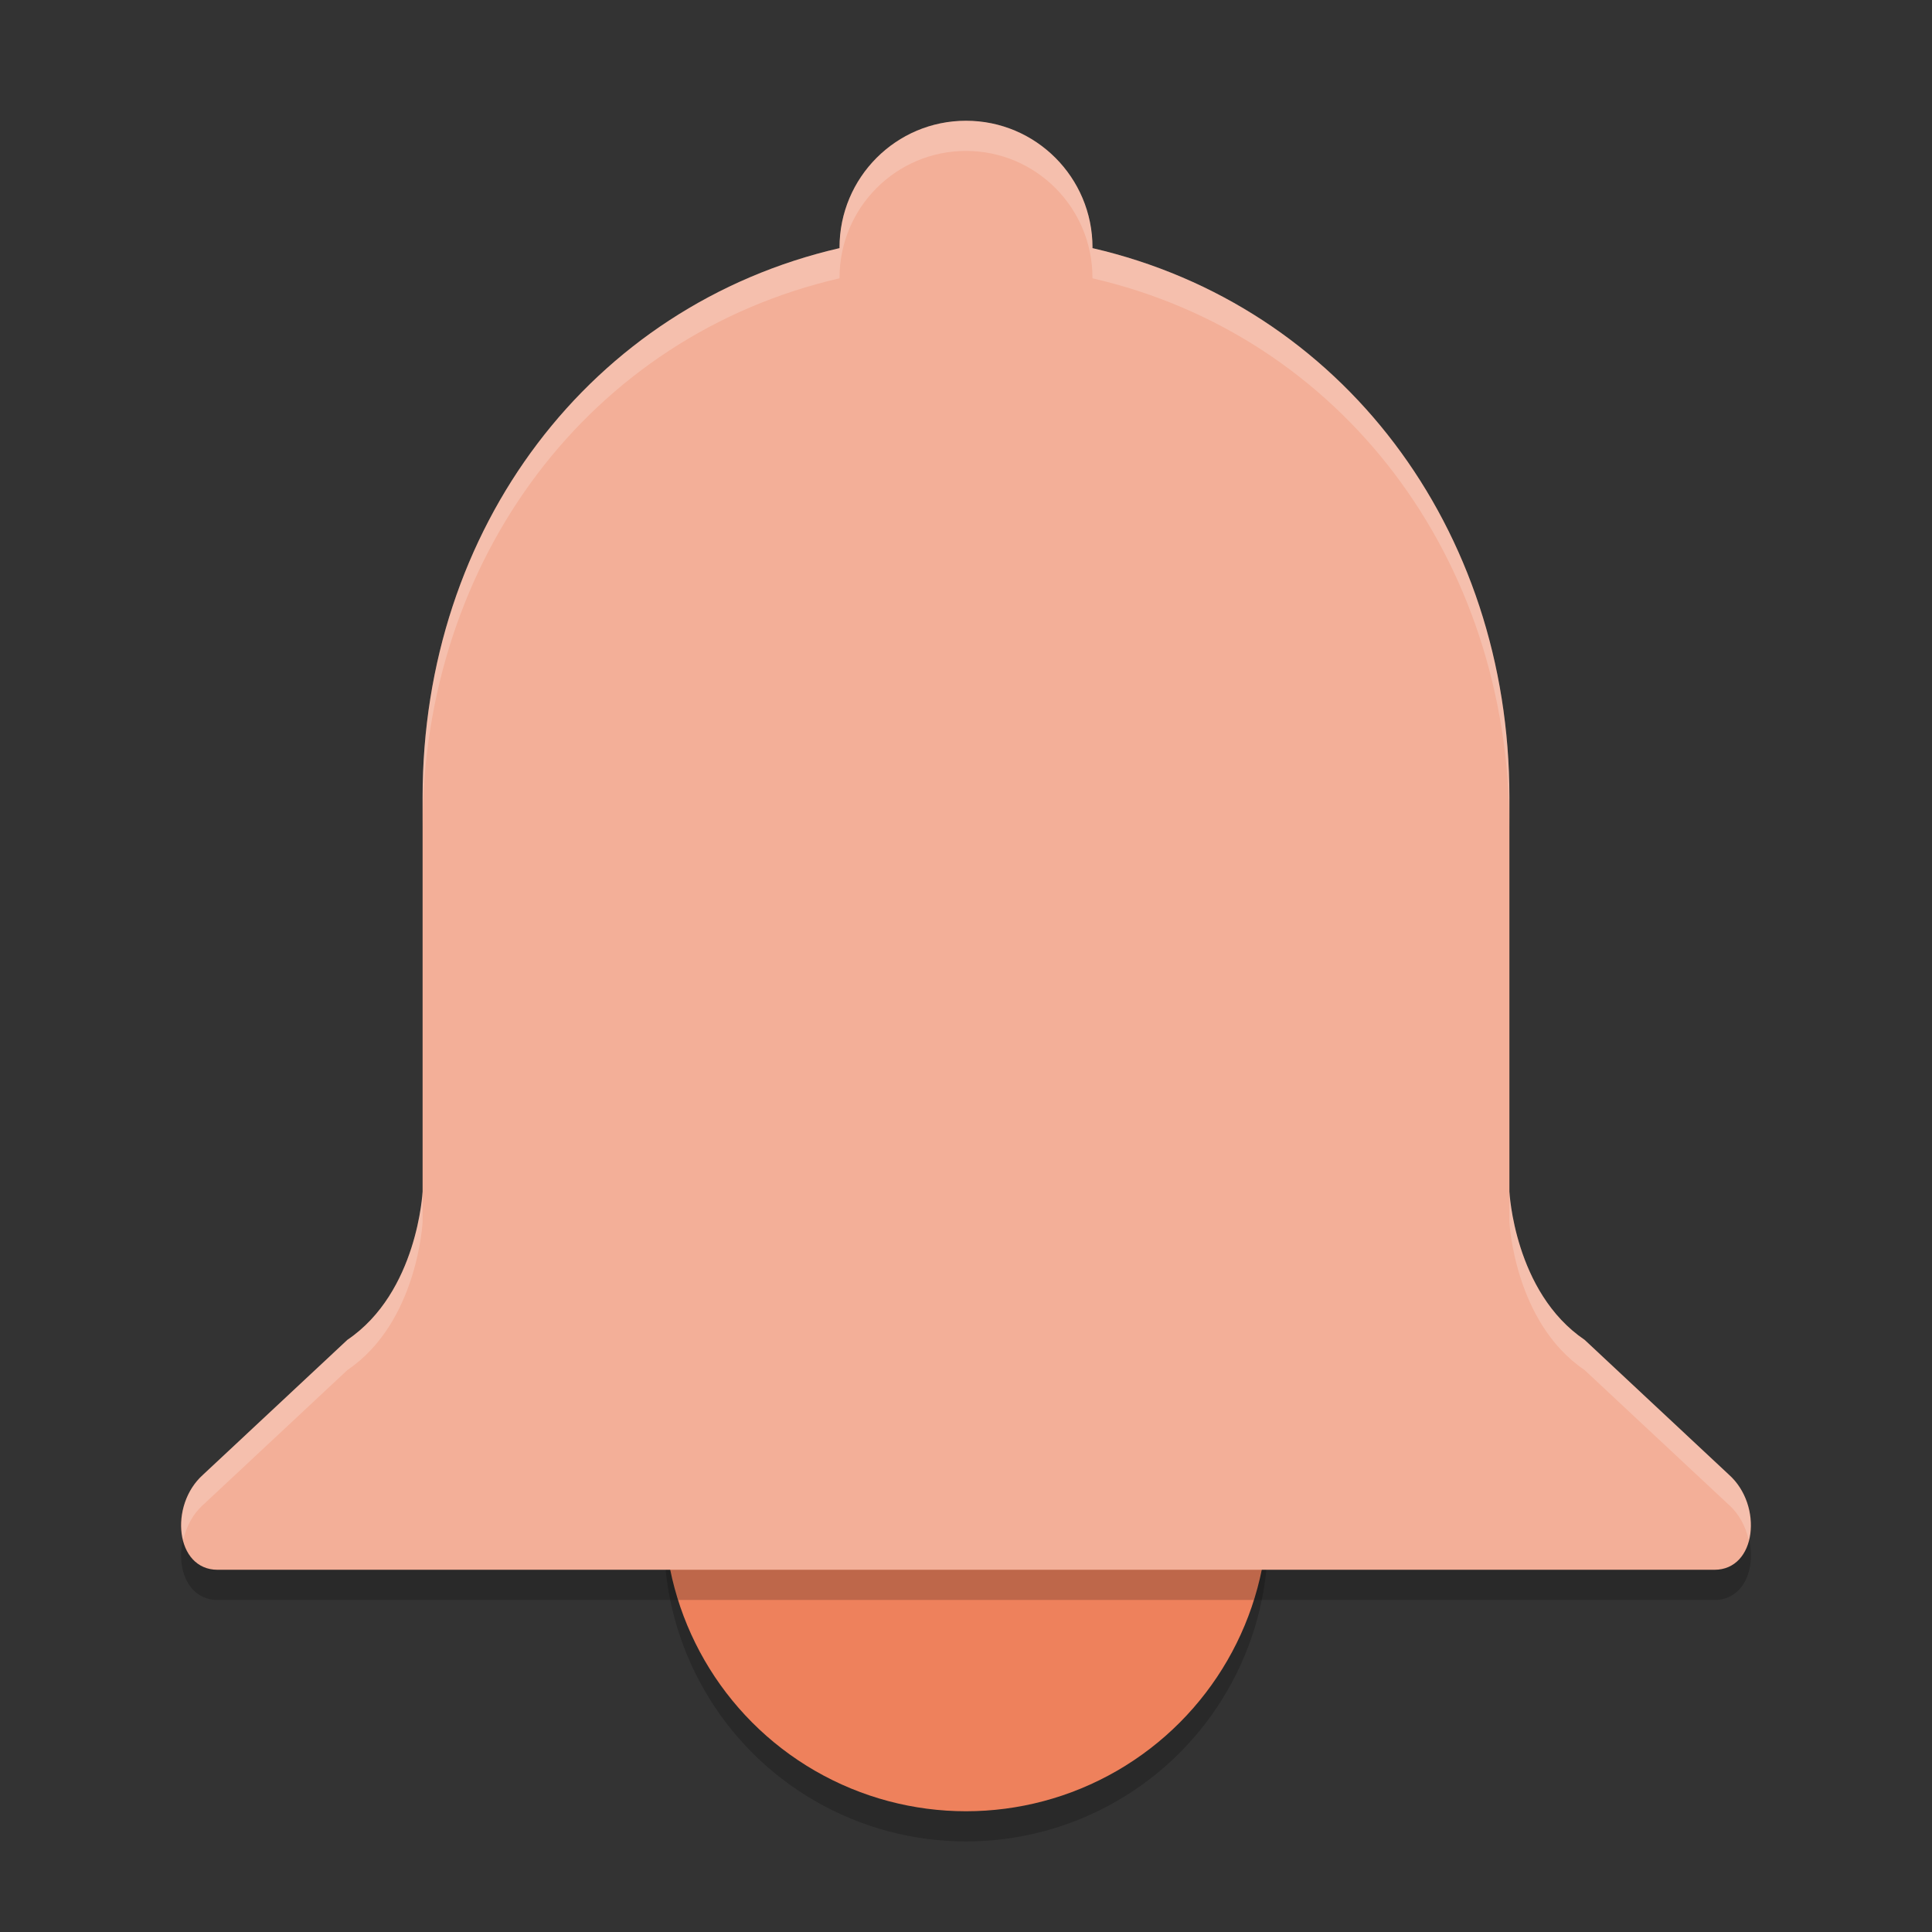 <svg xmlns="http://www.w3.org/2000/svg" width="64" height="64" version="1.1">
 <rect width="100%" height="100%" fill="#333333" stroke="none"/>
 <circle style="opacity:0.2" cx="32" cy="51" r="10"/>
 <circle style="fill:#ee815c" cx="32" cy="50" r="10"/>
 <path style="opacity:0.2" d="m 32,5 c -2.314,0 -4.19,1.88 -4.19,4.2 8.96e-4,0.006 0.002,0.013 0.003,0.019 -8.26,1.906 -13.813,9.288 -13.813,18.181 v 13.072 c 0,0 -0.159,3.334 -2.49,4.911 l -4.781,4.468 c -1.14,1.016 -0.917,3.15 0.48,3.15 h 6.367 18.425 18.425 6.367 c 1.397,0 1.62,-2.134 0.48,-3.15 L 52.491,45.383 C 50.16,43.805 50.001,40.472 50.001,40.472 V 27.4 c 0,-8.893 -5.553,-16.275 -13.813,-18.181 9.78e-4,-0.006 0.002,-0.013 0.003,-0.019 0,-2.32 -1.876,-4.2 -4.19,-4.2 z"/>
 <path style="fill:#f3af98" d="m 32,4 c -2.314,0 -4.19,1.88 -4.19,4.2 8.96e-4,0.006 0.002,0.013 0.003,0.019 C 19.552,10.125 13.999,17.507 13.999,26.4 v 13.072 c 0,0 -0.159,3.334 -2.49,4.911 l -4.781,4.468 c -1.14,1.016 -0.917,3.15 0.48,3.15 h 6.367 18.425 18.425 6.367 c 1.397,0 1.62,-2.134 0.48,-3.15 L 52.491,44.383 C 50.16,42.805 50.001,39.472 50.001,39.472 V 26.4 c 0,-8.893 -5.553,-16.275 -13.813,-18.181 9.78e-4,-0.006 0.002,-0.013 0.003,-0.019 0,-2.32 -1.876,-4.2 -4.19,-4.2 z"/>
 <path style="fill:#ffffff;opacity:0.2" d="M 32 4 C 29.686 4 27.811 5.88 27.811 8.199 C 27.811 8.206 27.812 8.212 27.812 8.219 C 19.552 10.124 14 17.507 14 26.4 L 14 27.4 C 14 18.507 19.552 11.124 27.812 9.219 C 27.812 9.212 27.811 9.206 27.811 9.199 C 27.811 6.88 29.686 5 32 5 C 34.314 5 36.189 6.88 36.189 9.199 C 36.189 9.206 36.188 9.212 36.188 9.219 C 44.448 11.124 50 18.507 50 27.4 L 50 26.4 C 50 17.507 44.448 10.124 36.188 8.219 C 36.188 8.212 36.189 8.206 36.189 8.199 C 36.189 5.88 34.314 4 32 4 z M 14 39.471 C 14 39.471 13.84 42.806 11.51 44.383 L 6.729 48.85 C 6.096 49.413 5.898 50.313 6.072 51.01 C 6.171 50.581 6.378 50.162 6.729 49.85 L 11.51 45.383 C 13.84 43.806 14 40.471 14 40.471 L 14 39.471 z M 50 39.471 L 50 40.471 C 50 40.471 50.16 43.806 52.49 45.383 L 57.271 49.85 C 57.622 50.162 57.829 50.581 57.928 51.01 C 58.102 50.313 57.904 49.413 57.271 48.85 L 52.49 44.383 C 50.16 42.806 50 39.471 50 39.471 z"/>
</svg>
